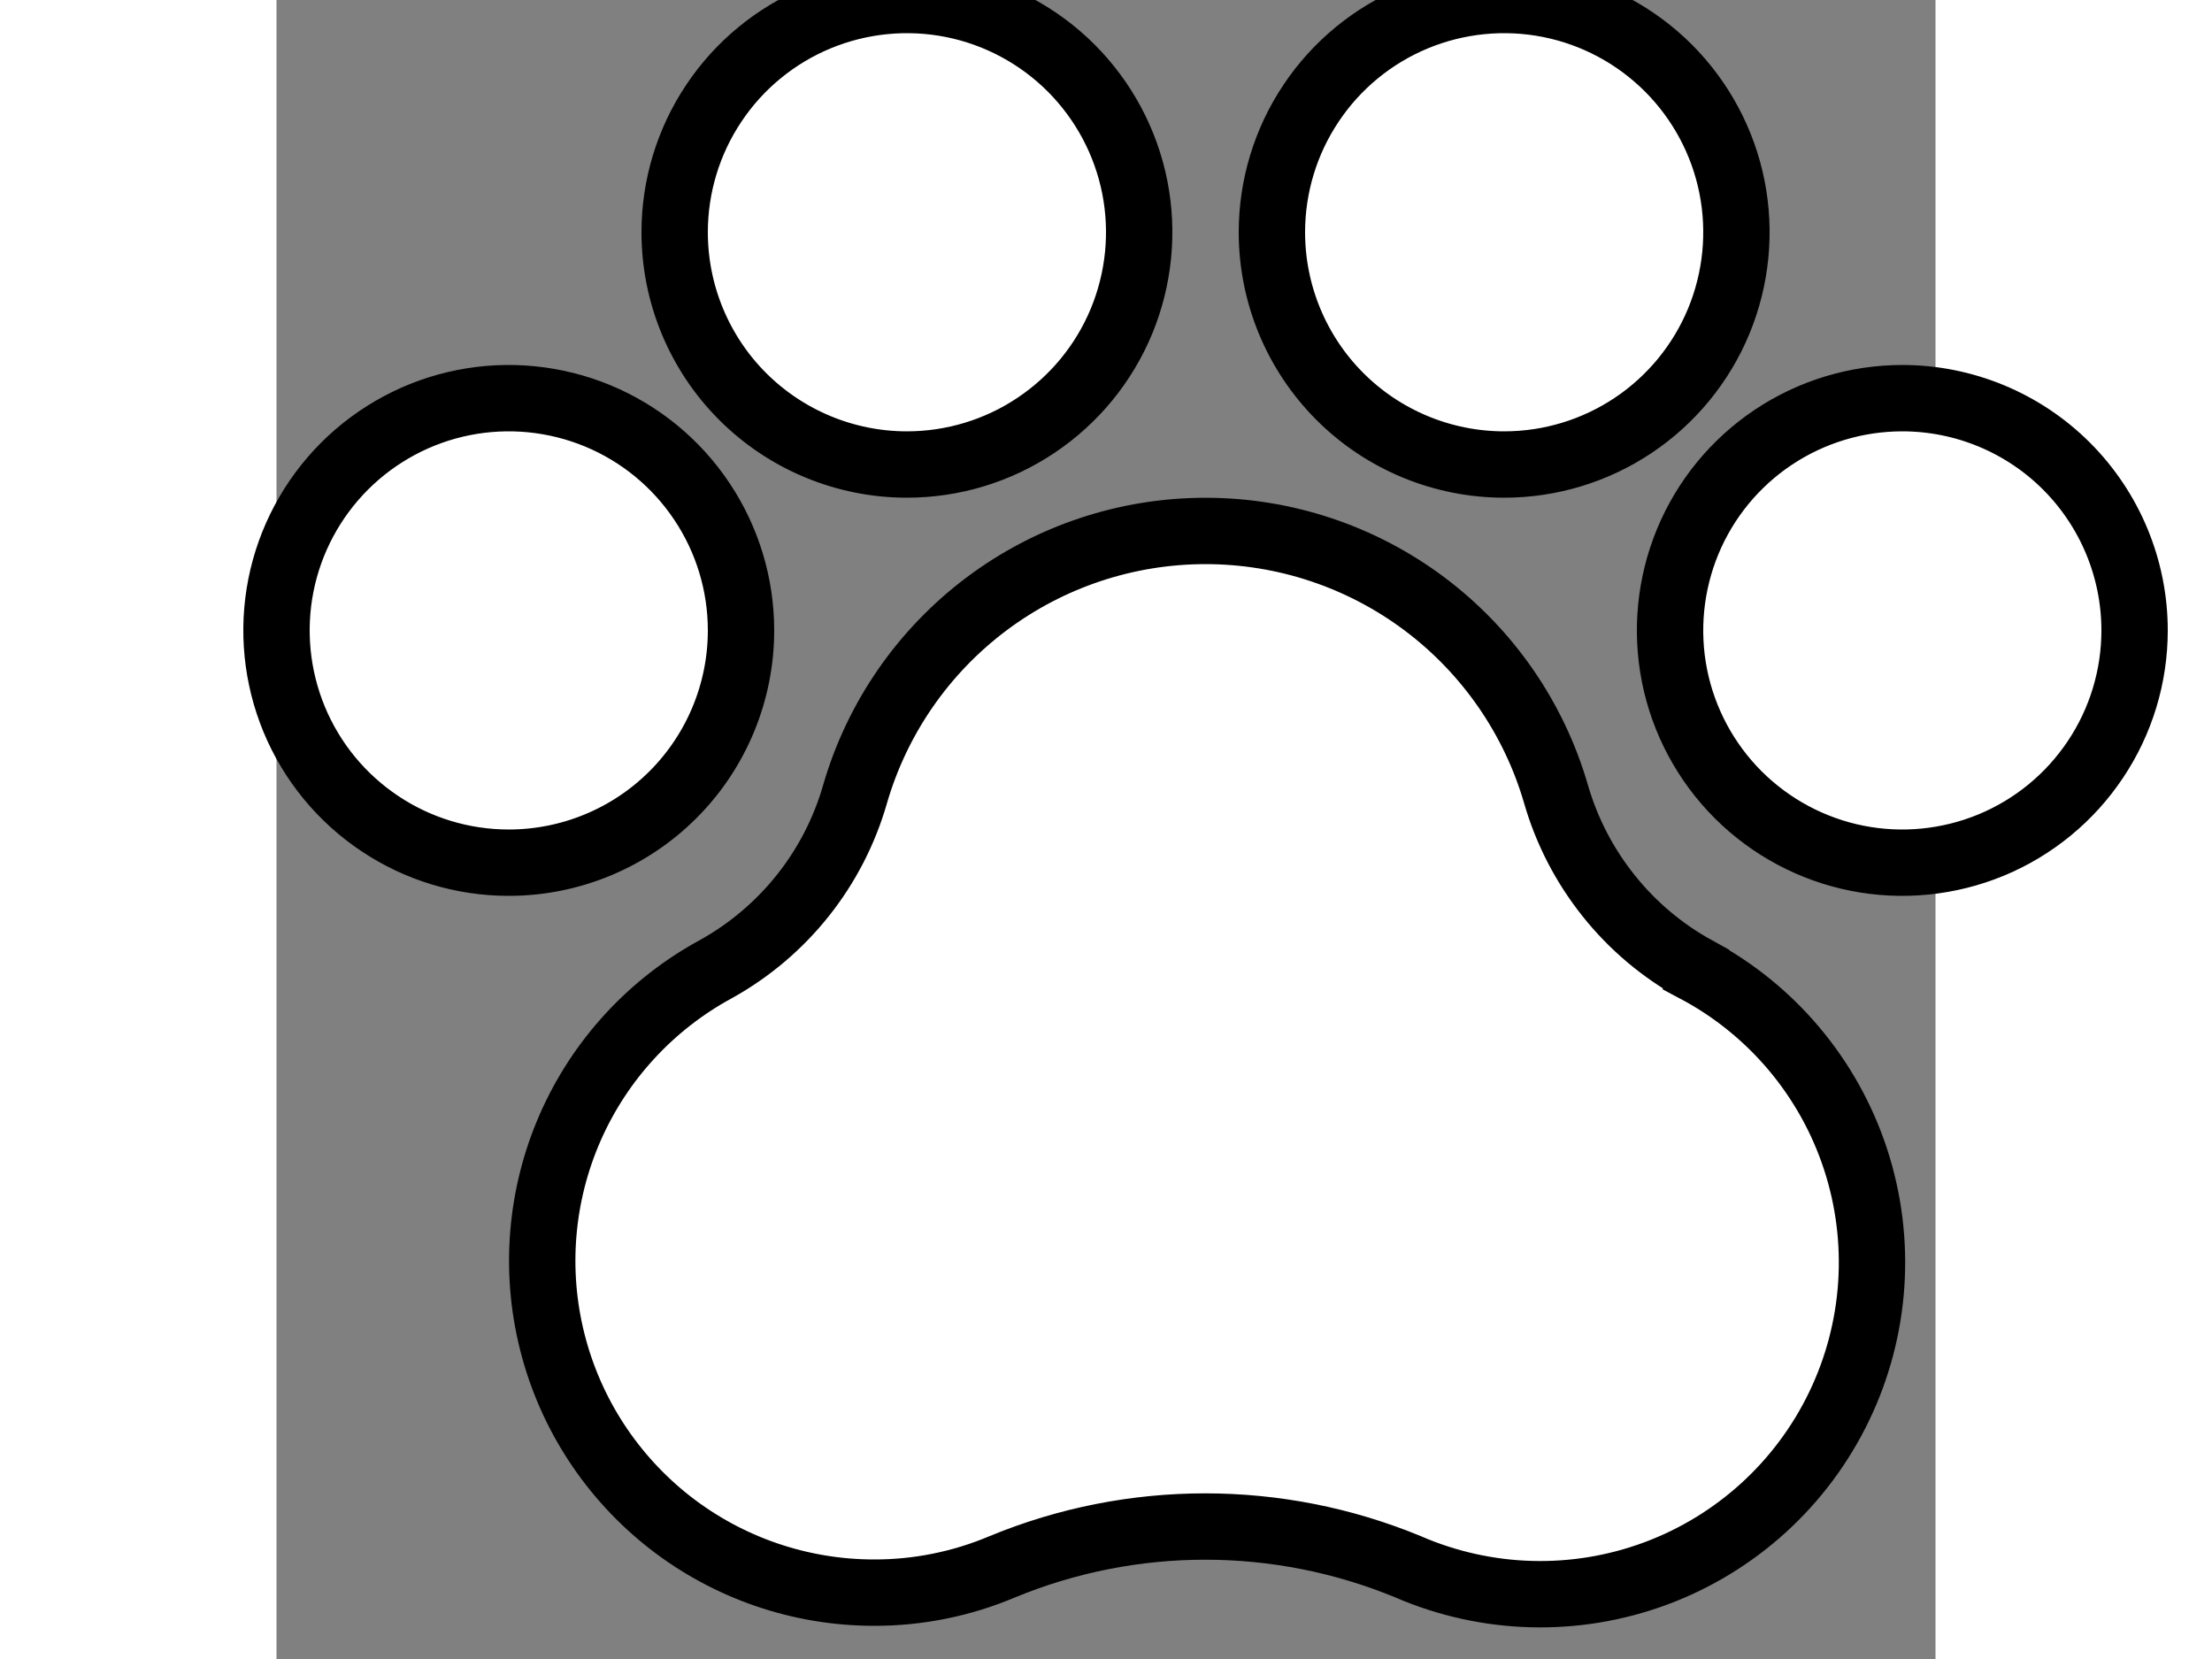 <?xml version="1.0" encoding="UTF-8"?>
<svg
    xmlns="http://www.w3.org/2000/svg"
    width="24"
    height="18"
    viewBox="0 0 25 25">
    <rect x="0" y="0" width="25" height="25" fill="#808080" stroke="none"/>
    <g transform="matrix(1 0 0 1 14 12.01)"  >
    <path
        style="fill: #ffffff; stroke: #000000" 
        transform=" translate(-14, -12.01)"
        d="M 28 9.5 C 28 10.192 27.795 10.869 27.41 11.444 C 27.026 12.02 26.479 12.469 25.839 12.734 C 25.2 12.998 24.496 13.068 23.817 12.933 C 23.138 12.798 22.515 12.464 22.025 11.975 C 21.536 11.485 21.202 10.862 21.067 10.183 C 20.932 9.504 21.002 8.8 21.266 8.161 C 21.531 7.521 21.98 6.974 22.555 6.59 C 23.131 6.205 23.808 6 24.5 6 C 25.428 6 26.319 6.369 26.975 7.025 C 27.631 7.682 28 8.572 28 9.5 Z M 7 9.5 C 7 8.808 6.795 8.131 6.41 7.556 C 6.026 6.98 5.479 6.531 4.839 6.266 C 4.2 6.002 3.496 5.932 2.817 6.067 C 2.138 6.202 1.515 6.536 1.025 7.025 C 0.536 7.515 0.202 8.138 0.067 8.817 C -0.068 9.496 0.002 10.2 0.266 10.839 C 0.531 11.479 0.98 12.026 1.556 12.41 C 2.131 12.795 2.808 13 3.5 13 C 4.428 13 5.319 12.631 5.975 11.975 C 6.631 11.319 7 10.428 7 9.5 Z M 9.5 7 C 10.192 7 10.869 6.795 11.444 6.41 C 12.02 6.026 12.469 5.479 12.734 4.839 C 12.998 4.2 13.068 3.496 12.933 2.817 C 12.798 2.138 12.464 1.515 11.975 1.025 C 11.485 0.536 10.862 0.202 10.183 0.067 C 9.504 -0.068 8.8 0.002 8.161 0.266 C 7.521 0.531 6.974 0.98 6.59 1.556 C 6.205 2.131 6 2.808 6 3.5 C 6 4.428 6.369 5.319 7.025 5.975 C 7.682 6.631 8.572 7 9.5 7 Z M 18.5 7 C 19.192 7 19.869 6.795 20.445 6.41 C 21.02 6.026 21.469 5.479 21.734 4.839 C 21.998 4.2 22.068 3.496 21.933 2.817 C 21.798 2.138 21.464 1.515 20.975 1.025 C 20.485 0.536 19.862 0.202 19.183 0.067 C 18.504 -0.068 17.8 0.002 17.161 0.266 C 16.521 0.531 15.974 0.98 15.59 1.556 C 15.205 2.131 15 2.808 15 3.5 C 15 4.428 15.369 5.319 16.025 5.975 C 16.681 6.631 17.572 7 18.5 7 Z M 21.39 14.607 C 20.882 14.327 20.434 13.95 20.073 13.496 C 19.711 13.043 19.442 12.523 19.281 11.965 C 18.949 10.822 18.254 9.817 17.302 9.102 C 16.349 8.387 15.191 8.001 14 8.001 C 12.809 8.001 11.651 8.387 10.698 9.102 C 9.746 9.817 9.051 10.822 8.719 11.965 C 8.398 13.087 7.645 14.035 6.625 14.602 C 5.647 15.132 4.873 15.972 4.426 16.99 C 3.979 18.009 3.884 19.147 4.157 20.225 C 4.429 21.303 5.054 22.26 5.931 22.944 C 6.808 23.627 7.888 23.999 9 24 C 9.666 24.002 10.326 23.869 10.94 23.609 C 12.896 22.802 15.092 22.802 17.049 23.609 C 18.234 24.124 19.572 24.161 20.784 23.711 C 21.995 23.261 22.985 22.36 23.546 21.196 C 24.108 20.032 24.197 18.696 23.795 17.468 C 23.393 16.24 22.531 15.215 21.39 14.609 V 14.607 Z"
    />
    </g>
</svg>